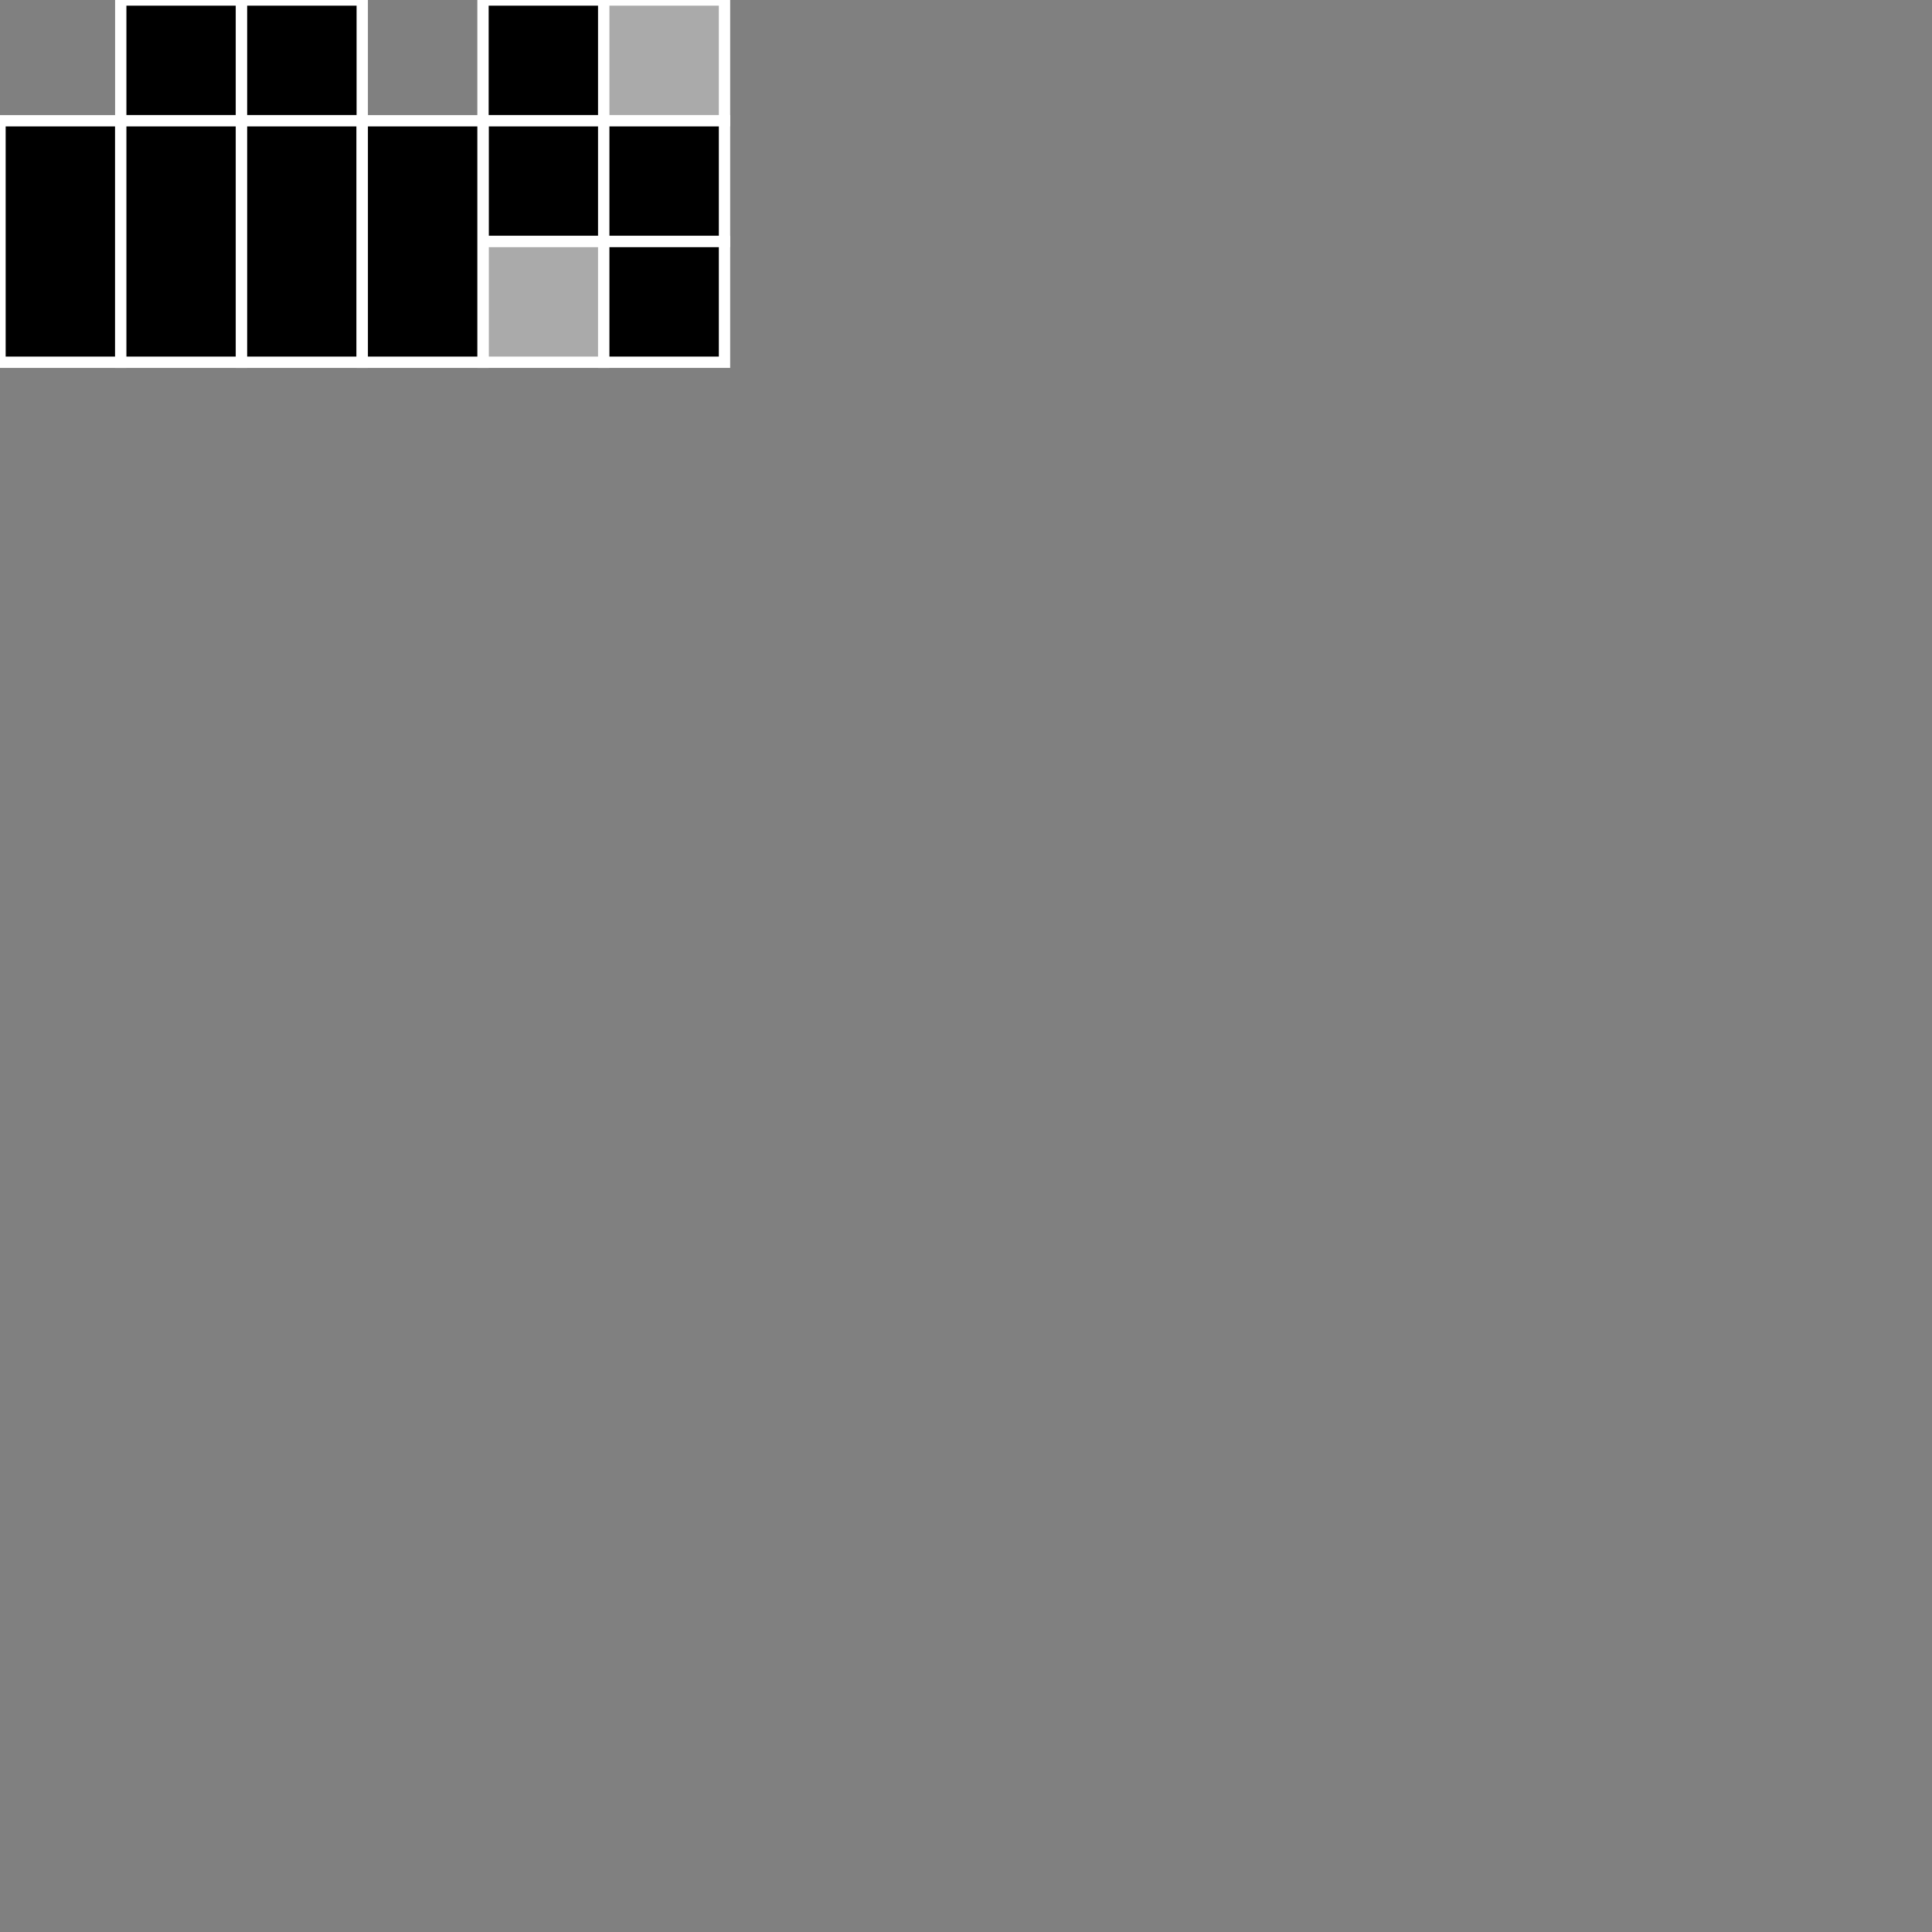 <?xml version="1.0" encoding="utf-8"?>
<svg xmlns="http://www.w3.org/2000/svg" xmlns:bx="https://boxy-svg.com" width="2048" height="2048" viewBox="0 0 2048 2048">
        <rect x="0" y="0" width="2048" height="2048" fill="#808080" stroke="none"/>
        <defs>
                <bx:grid x="0" y="0" width="16" height="16"/>
        </defs>
        <g>
                <title>uv-map</title>
                <g>
                        <title>test-head</title>
                        <rect width="128" height="128" style="stroke: rgb(255, 255, 255); stroke-width: 12px;" x="512">
                                <title>front</title>
                        </rect>
                        <rect width="128" height="128" style="stroke: rgb(255, 255, 255); stroke-width: 12px; fill: rgb(170, 170, 170);" x="640">
                                <title>back</title>
                        </rect>
                        <rect width="128" height="128" style="stroke: rgb(255, 255, 255); stroke-width: 12px;" y="128" x="512">
                                <title>left</title>
                        </rect>
                        <rect width="128" height="128" style="stroke: rgb(255, 255, 255); stroke-width: 12px;" x="640" y="128">
                                <title>right</title>
                        </rect>
                        <rect width="128" height="128" style="stroke: rgb(255, 255, 255); stroke-width: 12px; fill: rgb(170, 170, 170);" x="512" y="256">
                                <title>top</title>
                        </rect>
                        <rect width="128" height="128" style="stroke: rgb(255, 255, 255); stroke-width: 12px;" x="640" y="256">
                                <title>bottom</title>
                        </rect>
                </g>
                <g>
                        <title>test-body</title>
                        <rect width="128" height="128" style="stroke: rgb(255, 255, 255); stroke-width: 12px;" x="128">
                                <title>top</title>
                        </rect>
                        <rect width="128" height="128" style="stroke: rgb(255, 255, 255); stroke-width: 12px;" x="256">
                                <title>bottom</title>
                        </rect>
                        <rect width="128" height="256" style="stroke: rgb(255, 255, 255); stroke-width: 12px;" y="128.003">
                                <title>left</title>
                        </rect>
                        <rect width="128" height="256" style="stroke: rgb(255, 255, 255); stroke-width: 12px; transform-origin: 192px 256.003px;" y="128.003" x="128">
                                <title>front</title>
                        </rect>
                        <rect width="128" height="256" style="stroke: rgb(255, 255, 255); stroke-width: 12px;" y="128.003" x="256">
                                <title>right</title>
                        </rect>
                        <rect width="128" height="256" style="stroke: rgb(255, 255, 255); stroke-width: 12px;" y="128.003" x="384">
                                <title>back</title>
                        </rect>
                </g>
        </g>
</svg>